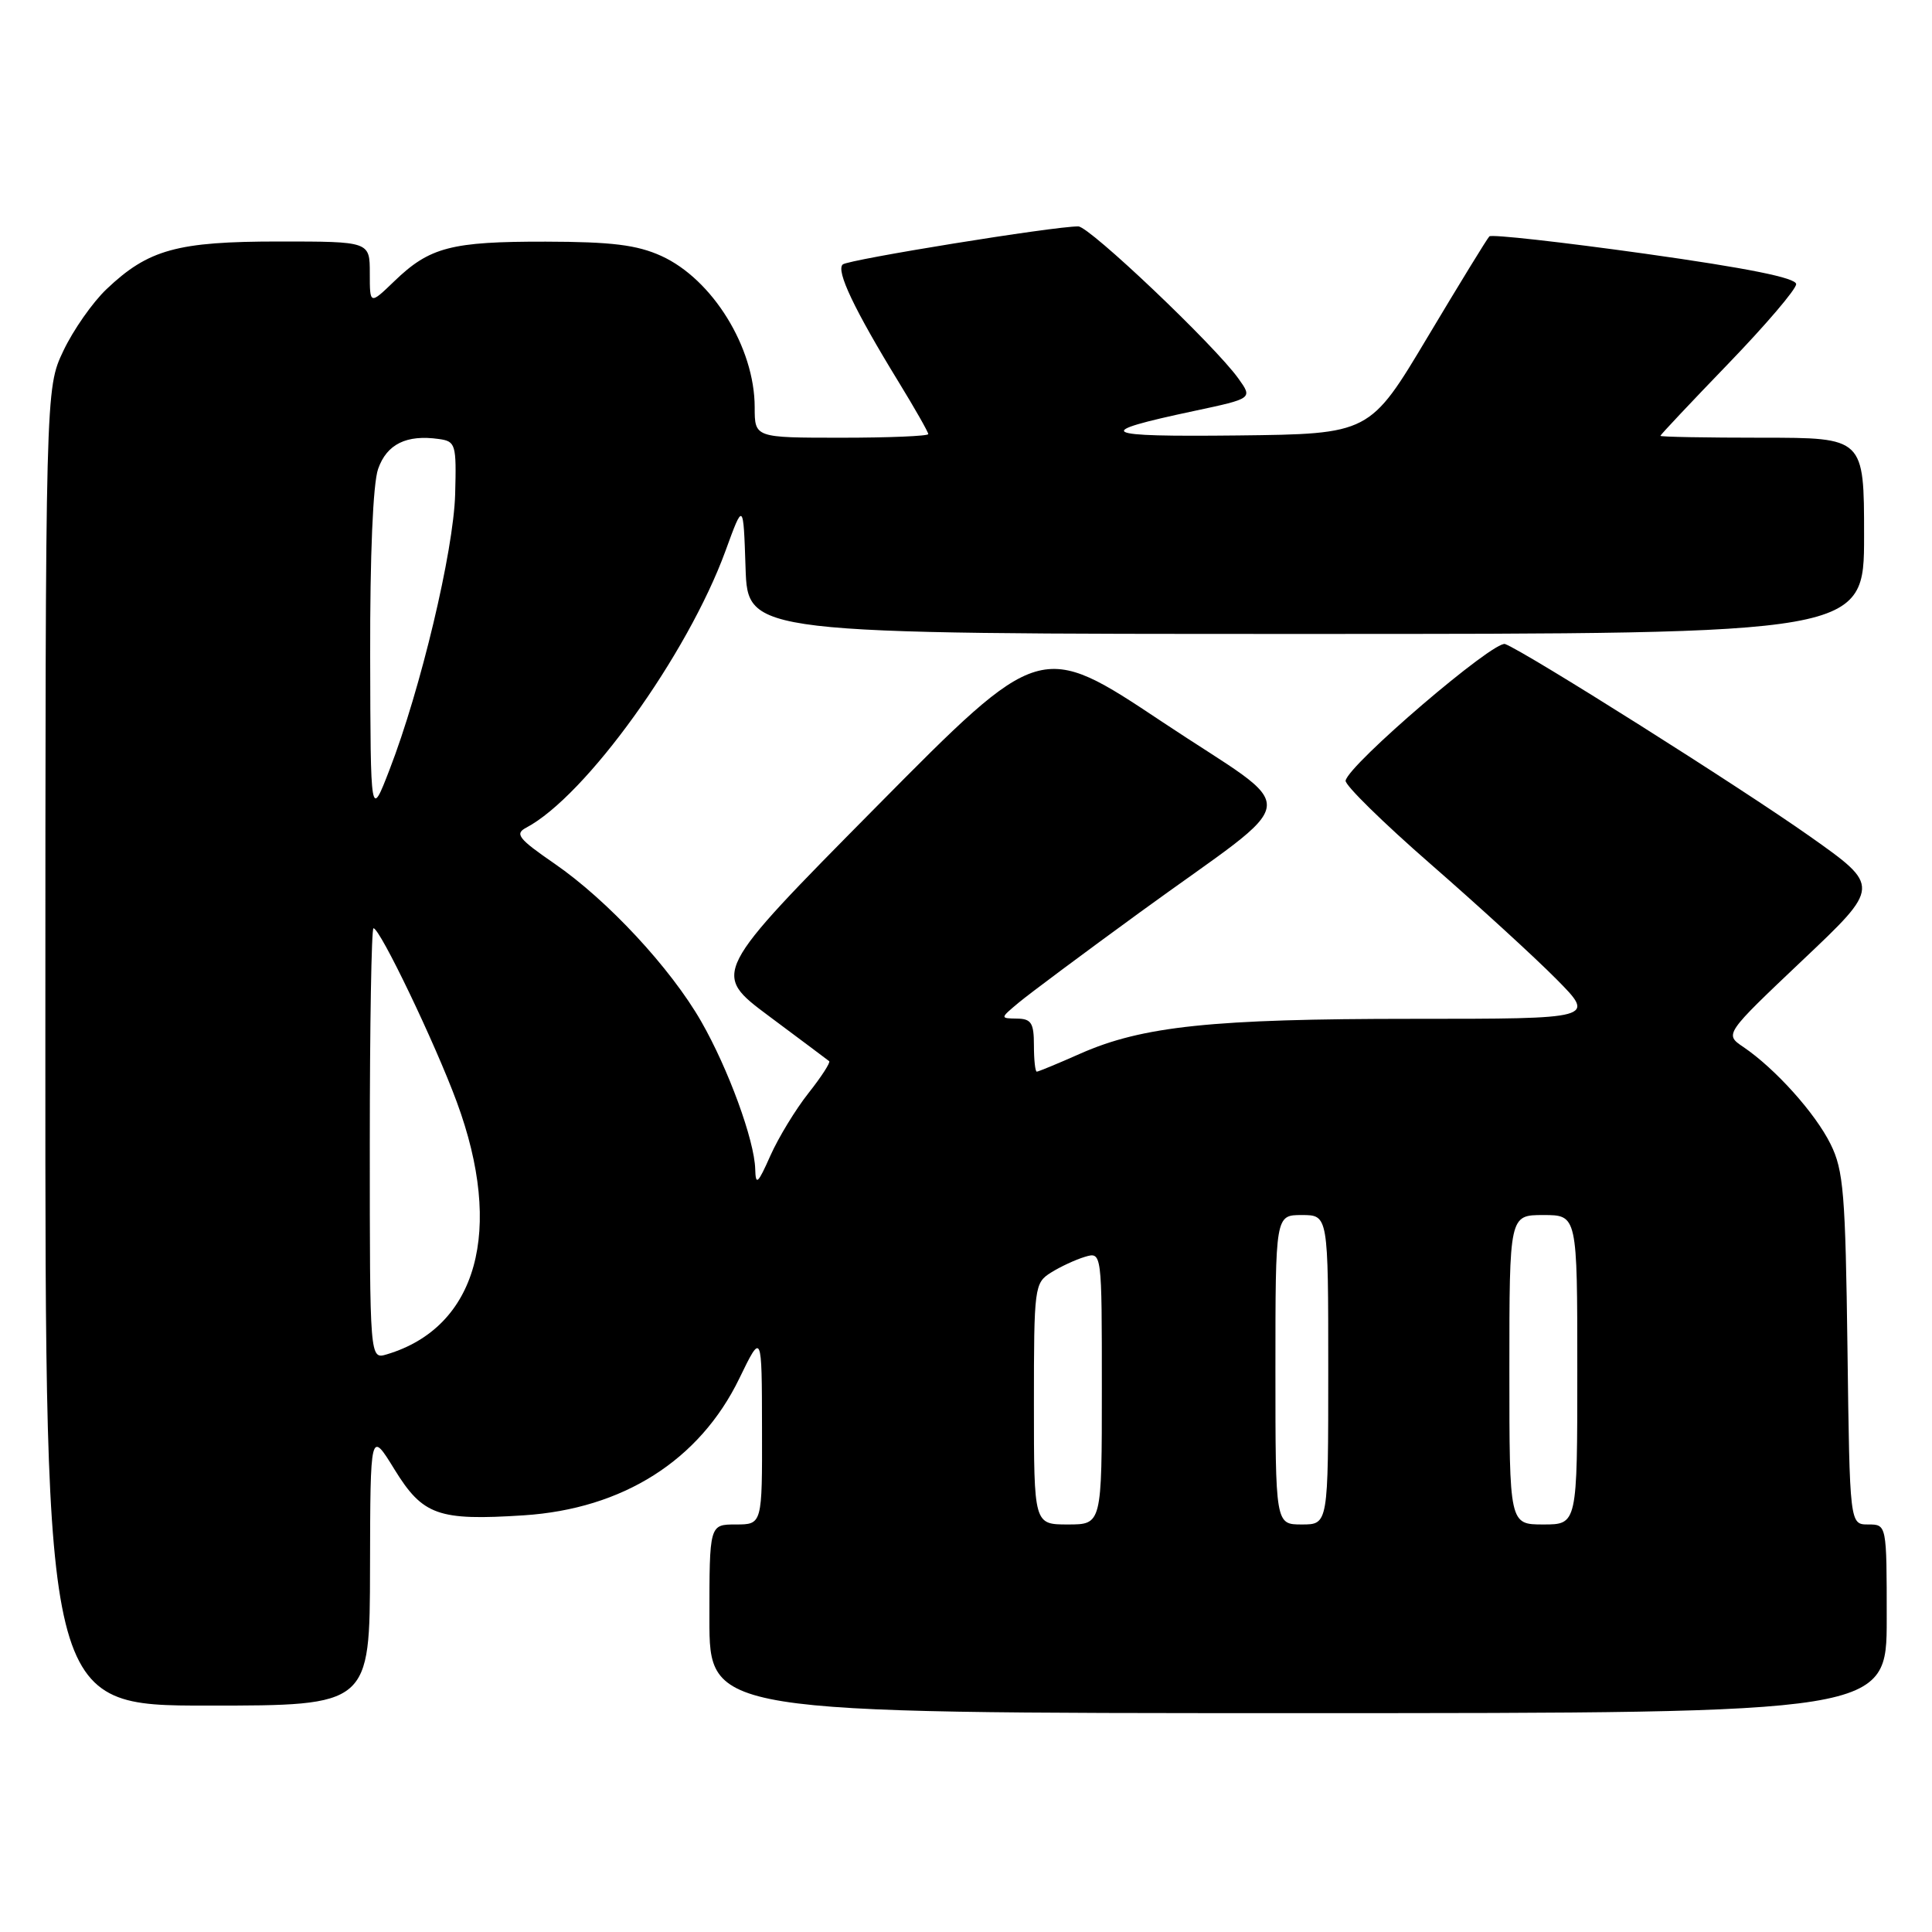 <?xml version="1.0" encoding="UTF-8" standalone="no"?>
<!DOCTYPE svg PUBLIC "-//W3C//DTD SVG 1.1//EN" "http://www.w3.org/Graphics/SVG/1.1/DTD/svg11.dtd" >
<svg xmlns="http://www.w3.org/2000/svg" xmlns:xlink="http://www.w3.org/1999/xlink" version="1.1" viewBox="0 0 256 256">
 <g >
 <path fill="currentColor"
d=" M 250.00 214.50 C 250.00 202.00 250.00 202.00 247.55 202.00 C 245.10 202.00 245.10 202.00 244.80 178.75 C 244.53 158.14 244.28 155.06 242.56 151.60 C 240.53 147.49 235.22 141.59 231.00 138.73 C 228.50 137.04 228.50 137.04 238.84 127.24 C 249.19 117.45 249.19 117.45 239.84 110.84 C 230.61 104.32 202.25 86.42 199.44 85.34 C 197.99 84.78 178.70 101.29 178.30 103.44 C 178.19 104.02 183.26 109.00 189.57 114.50 C 195.88 120.00 203.38 126.86 206.24 129.75 C 211.43 135.00 211.43 135.00 187.16 135.00 C 160.65 135.00 151.38 135.97 143.15 139.61 C 140.18 140.93 137.58 142.00 137.38 142.00 C 137.17 142.00 137.00 140.43 137.00 138.50 C 137.00 135.55 136.65 134.99 134.75 134.97 C 132.50 134.93 132.50 134.93 135.00 132.84 C 136.38 131.69 143.57 126.33 151.00 120.92 C 173.16 104.79 172.76 108.15 154.03 95.67 C 137.87 84.91 137.87 84.91 116.08 106.94 C 94.29 128.97 94.29 128.97 101.89 134.64 C 106.08 137.76 109.67 140.45 109.87 140.61 C 110.07 140.77 108.84 142.68 107.13 144.84 C 105.42 147.00 103.15 150.73 102.08 153.13 C 100.41 156.89 100.13 157.14 100.07 154.91 C 99.97 151.09 96.50 141.61 92.92 135.36 C 88.87 128.28 80.50 119.28 73.48 114.44 C 68.70 111.15 68.18 110.49 69.71 109.68 C 77.60 105.52 91.09 86.78 96.13 73.00 C 98.50 66.50 98.50 66.50 98.79 75.25 C 99.08 84.00 99.08 84.00 173.04 84.00 C 247.00 84.00 247.00 84.00 247.00 71.00 C 247.00 58.00 247.00 58.00 233.50 58.00 C 226.07 58.00 220.00 57.89 220.01 57.75 C 220.02 57.61 224.07 53.31 229.01 48.19 C 233.95 43.07 238.00 38.33 238.00 37.65 C 238.00 36.82 231.59 35.53 217.93 33.61 C 206.89 32.07 197.63 31.03 197.35 31.32 C 197.06 31.60 193.38 37.61 189.16 44.67 C 181.50 57.50 181.50 57.50 164.00 57.70 C 145.53 57.90 144.56 57.36 158.25 54.45 C 165.99 52.80 165.99 52.80 164.09 50.15 C 160.93 45.74 144.36 30.00 142.88 30.00 C 139.66 29.98 112.43 34.39 111.67 35.04 C 110.74 35.85 113.20 41.03 119.07 50.61 C 121.23 54.14 123.00 57.25 123.00 57.52 C 123.00 57.78 117.83 58.00 111.50 58.00 C 100.00 58.00 100.00 58.00 100.00 53.97 C 100.00 46.05 94.41 37.00 87.62 33.91 C 84.39 32.45 81.07 32.04 72.32 32.02 C 59.79 32.00 56.93 32.74 52.25 37.26 C 49.00 40.39 49.00 40.39 49.00 36.20 C 49.00 32.00 49.00 32.00 36.97 32.00 C 23.48 32.00 19.66 33.05 14.13 38.30 C 12.27 40.06 9.69 43.75 8.39 46.50 C 6.02 51.50 6.02 51.50 6.01 138.75 C 6.00 226.00 6.00 226.00 27.50 226.00 C 49.00 226.00 49.00 226.00 49.03 207.75 C 49.07 189.50 49.07 189.50 52.28 194.72 C 56.03 200.80 58.06 201.52 69.38 200.79 C 82.55 199.94 92.70 193.50 97.96 182.66 C 100.95 176.50 100.95 176.50 100.97 189.25 C 101.00 202.00 101.00 202.00 97.50 202.00 C 94.00 202.00 94.00 202.00 94.00 214.50 C 94.00 227.00 94.00 227.00 172.00 227.00 C 250.00 227.00 250.00 227.00 250.00 214.50 Z  M 137.00 186.02 C 137.00 170.54 137.07 170.00 139.25 168.63 C 140.49 167.85 142.51 166.91 143.75 166.54 C 146.00 165.87 146.00 165.87 146.00 183.93 C 146.00 202.00 146.00 202.00 141.50 202.00 C 137.00 202.00 137.00 202.00 137.00 186.02 Z  M 169.00 181.50 C 169.00 161.00 169.00 161.00 172.50 161.00 C 176.00 161.00 176.00 161.00 176.00 181.50 C 176.00 202.00 176.00 202.00 172.50 202.00 C 169.00 202.00 169.00 202.00 169.00 181.50 Z  M 200.00 181.50 C 200.00 161.00 200.00 161.00 204.50 161.00 C 209.00 161.00 209.00 161.00 209.00 181.50 C 209.00 202.00 209.00 202.00 204.50 202.00 C 200.00 202.00 200.00 202.00 200.00 181.50 Z  M 49.00 151.57 C 49.00 135.86 49.22 123.00 49.49 123.00 C 50.35 123.00 57.65 138.22 60.52 146.00 C 66.81 163.02 63.25 175.88 51.25 179.46 C 49.00 180.13 49.00 180.13 49.00 151.57 Z  M 49.05 86.90 C 49.02 73.64 49.42 64.08 50.10 62.14 C 51.25 58.85 53.86 57.56 58.15 58.17 C 60.38 58.48 60.49 58.85 60.31 65.50 C 60.10 73.03 55.73 91.36 51.61 102.00 C 49.10 108.50 49.10 108.50 49.05 86.90 Z "/>
</g>
</svg>